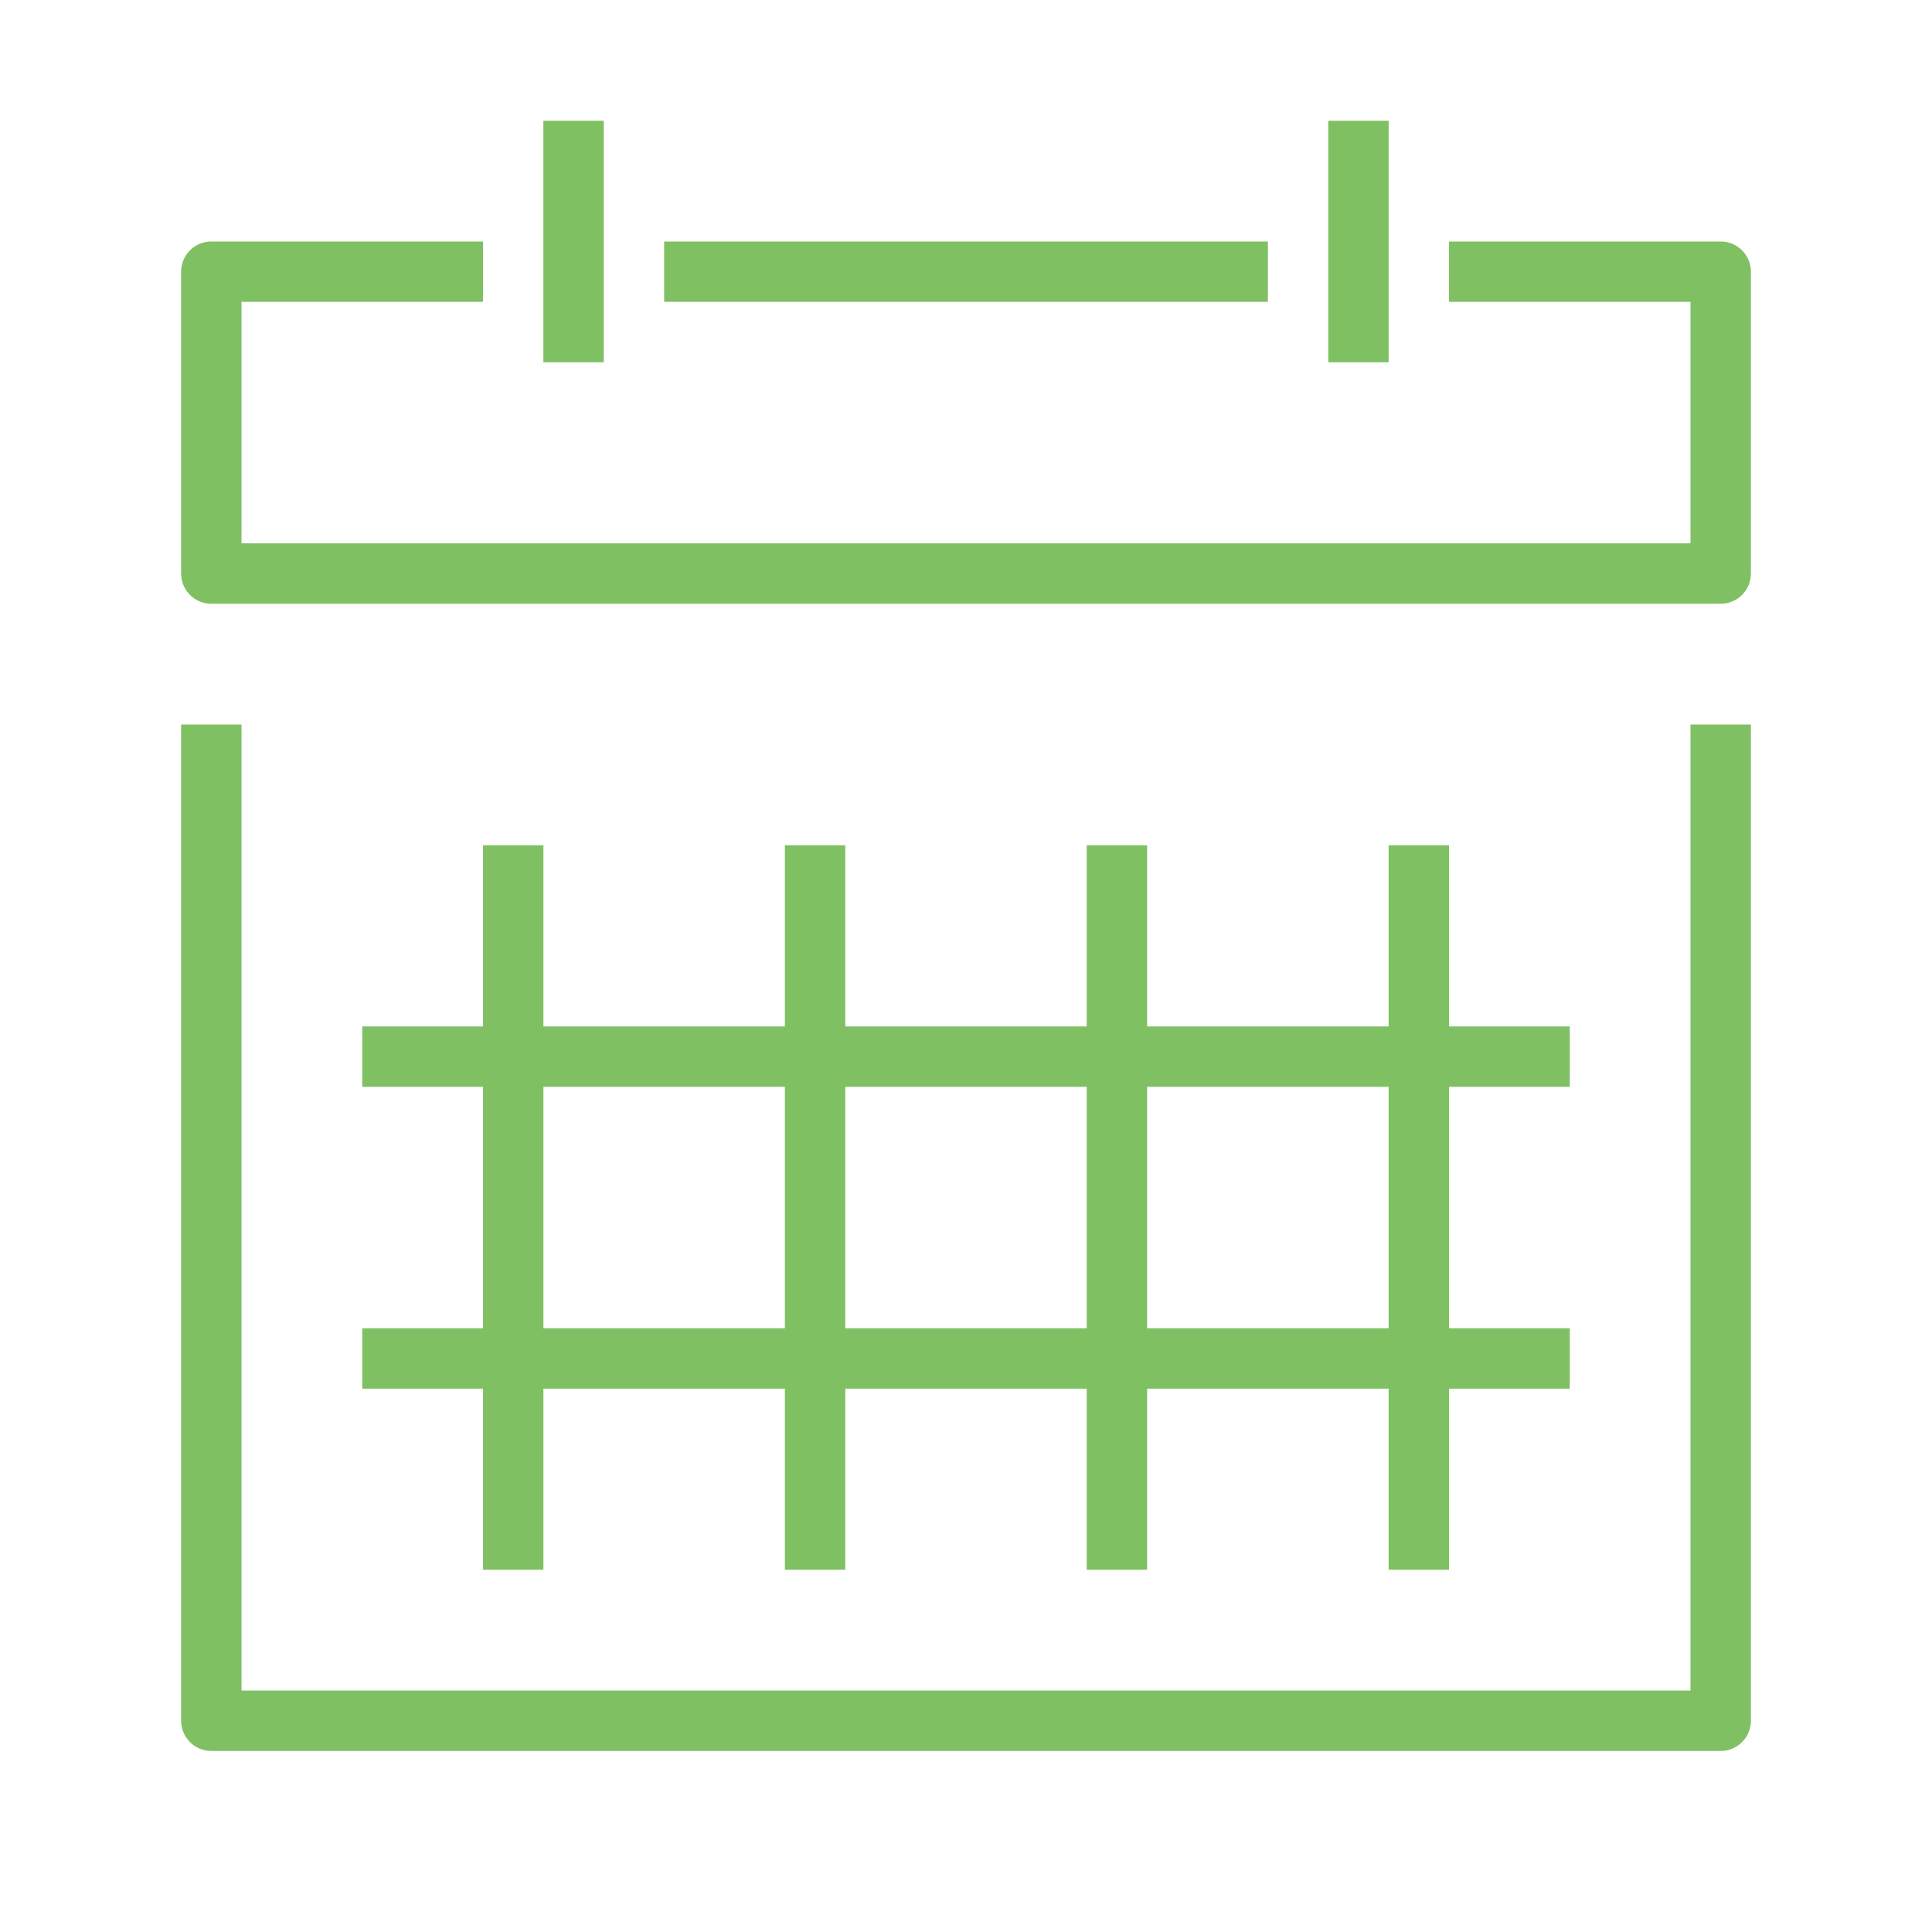 <?xml version="1.0" encoding="UTF-8" standalone="no"?>
<svg
   xmlns:dc="http://purl.org/dc/elements/1.1/"
   xmlns:cc="http://creativecommons.org/ns#"
   xmlns:rdf="http://www.w3.org/1999/02/22-rdf-syntax-ns#"
   xmlns:svg="http://www.w3.org/2000/svg"
   xmlns="http://www.w3.org/2000/svg"
   xmlns:sodipodi="http://sodipodi.sourceforge.net/DTD/sodipodi-0.dtd"
   xmlns:inkscape="http://www.inkscape.org/namespaces/inkscape"
   width="128"
   viewBox="0 0 36.124 36.124"
   height="128"
   id="svg2"
   version="1.1"
   inkscape:version="0.91 r"
   sodipodi:docname="preferences-calendar-and-tasks.svg">
  <defs
     id="defs15" />
  <sodipodi:namedview
     pagecolor="#ffffff"
     bordercolor="#666666"
     borderopacity="1"
     objecttolerance="10"
     gridtolerance="10"
     guidetolerance="10"
     inkscape:pageopacity="0"
     inkscape:pageshadow="2"
     inkscape:window-width="1920"
     inkscape:window-height="1056"
     id="namedview13"
     showgrid="true"
     inkscape:zoom="4"
     inkscape:cx="2.4275809"
     inkscape:cy="41.888195"
     inkscape:window-x="0"
     inkscape:window-y="24"
     inkscape:window-maximized="1"
     inkscape:current-layer="svg2">
    <inkscape:grid
       type="xygrid"
       id="grid4145" />
  </sodipodi:namedview>
  <g
     transform="matrix(0.282,0,0,0.282,-9.498,20.467)"
     style="font-style:normal;font-variant:normal;font-weight:normal;font-stretch:normal;font-size:20px;line-height:125%;font-family:'Droid Sans';-inkscape-font-specification:'Droid Sans';letter-spacing:0px;word-spacing:0px;fill:#000000;fill-opacity:1;stroke:none;stroke-width:2;stroke-linecap:butt;stroke-linejoin:round;stroke-miterlimit:4;stroke-dasharray:none;stroke-opacity:1"
     id="flowRoot4147" />
  <g
     style="font-style:normal;font-variant:normal;font-weight:normal;font-stretch:normal;font-size:5.644px;line-height:125%;font-family:'Droid Sans';-inkscape-font-specification:'Droid Sans';letter-spacing:0px;word-spacing:0px;fill:#000000;fill-opacity:1;stroke:none;stroke-width:0.564;stroke-linecap:butt;stroke-linejoin:round;stroke-miterlimit:4;stroke-dasharray:none;stroke-opacity:1"
     id="flowRoot4147-2"
     transform="translate(0,22.578)" />
  <path
     style="fill:none;fill-rule:evenodd;stroke:#7fc063;stroke-width:1.129;stroke-linecap:butt;stroke-linejoin:round;stroke-miterlimit:4;stroke-dasharray:none;stroke-opacity:1"
     d="m 3.951,13.547 0,18.627 28.222,0 0,-18.627"
     id="path4197"
     inkscape:connector-curvature="0"
     sodipodi:nodetypes="cccc" />
  <path
     style="fill:none;fill-rule:evenodd;stroke:#7fc063;stroke-width:1.129;stroke-linecap:butt;stroke-linejoin:round;stroke-miterlimit:4;stroke-dasharray:none;stroke-opacity:1"
     d="m 27.093,5.08 5.08,0 0,5.644 -28.222,0 0,-5.644 5.08,0"
     id="path4199"
     inkscape:connector-curvature="0"
     sodipodi:nodetypes="cccccc" />
  <path
     style="fill:none;fill-rule:evenodd;stroke:#7fc063;stroke-width:1.129;stroke-linecap:butt;stroke-linejoin:round;stroke-miterlimit:4;stroke-dasharray:none;stroke-opacity:1"
     d="m 12.418,5.08 11.289,0"
     id="path4201"
     inkscape:connector-curvature="0" />
  <path
     style="fill:none;fill-rule:evenodd;stroke:#7fc063;stroke-width:1.129;stroke-linecap:butt;stroke-linejoin:round;stroke-miterlimit:4;stroke-dasharray:none;stroke-opacity:1"
     d="m 10.724,2.258 0,4.516"
     id="path4203"
     inkscape:connector-curvature="0"
     sodipodi:nodetypes="cc" />
  <path
     style="fill:none;fill-rule:evenodd;stroke:#7fc063;stroke-width:1.129;stroke-linecap:butt;stroke-linejoin:round;stroke-miterlimit:4;stroke-dasharray:none;stroke-opacity:1"
     d="m 25.4,2.258 0,4.516"
     id="path4205"
     inkscape:connector-curvature="0" />
  <path
     style="fill:none;fill-rule:evenodd;stroke:#7fc063;stroke-width:1.129;stroke-linecap:butt;stroke-linejoin:round;stroke-miterlimit:4;stroke-dasharray:none;stroke-opacity:1"
     d="m 6.773,19.756 22.578,0"
     id="path4207"
     inkscape:connector-curvature="0" />
  <path
     style="fill:none;fill-rule:evenodd;stroke:#7fc063;stroke-width:1.129;stroke-linecap:butt;stroke-linejoin:round;stroke-miterlimit:4;stroke-dasharray:none;stroke-opacity:1"
     d="m 6.773,25.4 22.578,0"
     id="path4209"
     inkscape:connector-curvature="0" />
  <path
     style="fill:none;fill-rule:evenodd;stroke:#7fc063;stroke-width:1.129;stroke-linecap:butt;stroke-linejoin:round;stroke-miterlimit:4;stroke-dasharray:none;stroke-opacity:1"
     d="m 20.884,15.804 0,13.547"
     id="path4211"
     inkscape:connector-curvature="0" />
  <path
     style="fill:none;fill-rule:evenodd;stroke:#7fc063;stroke-width:1.129;stroke-linecap:butt;stroke-linejoin:round;stroke-miterlimit:4;stroke-dasharray:none;stroke-opacity:1"
     d="m 26.529,15.804 0,13.547"
     id="path4213"
     inkscape:connector-curvature="0" />
  <path
     style="fill:none;fill-rule:evenodd;stroke:#7fc063;stroke-width:1.129;stroke-linecap:butt;stroke-linejoin:round;stroke-miterlimit:4;stroke-dasharray:none;stroke-opacity:1"
     d="m 9.596,15.804 0,13.547"
     id="path4215"
     inkscape:connector-curvature="0" />
  <path
     style="fill:none;fill-rule:evenodd;stroke:#7fc063;stroke-width:1.129;stroke-linecap:butt;stroke-linejoin:round;stroke-miterlimit:4;stroke-dasharray:none;stroke-opacity:1"
     d="m 15.24,15.804 0,13.547"
     id="path4217"
     inkscape:connector-curvature="0" />
</svg>

